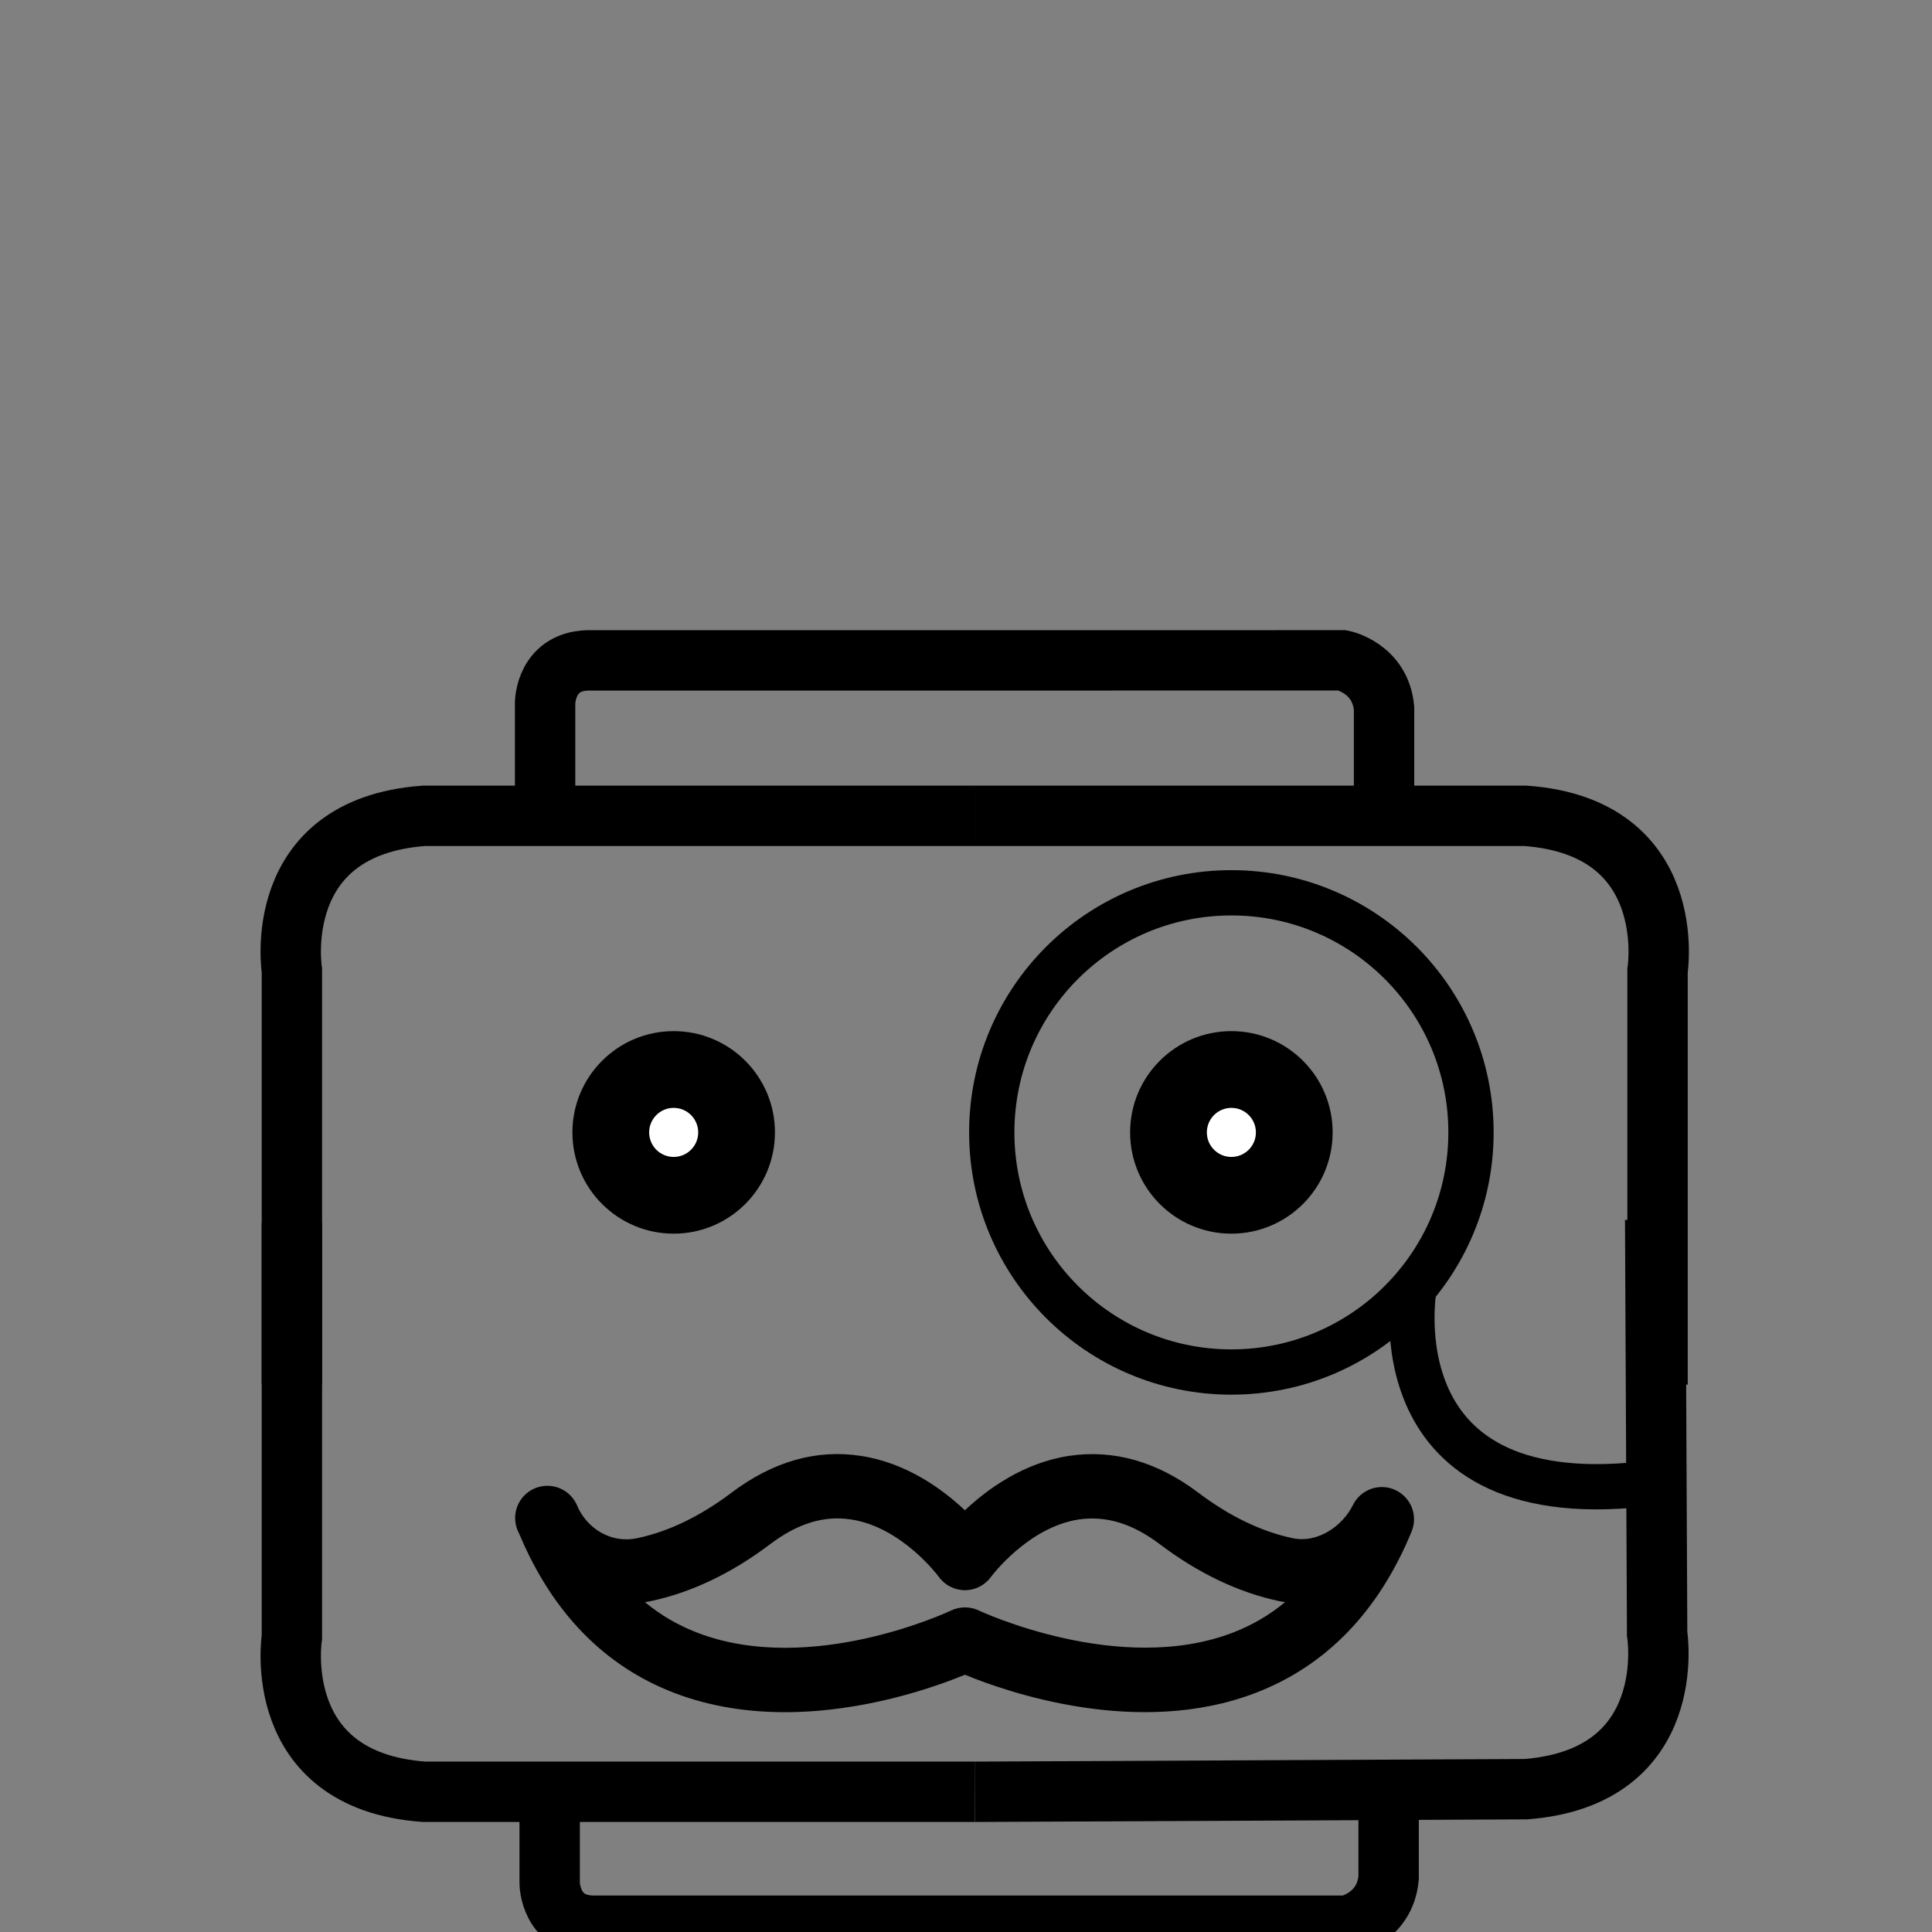 <?xml version="1.0" encoding="utf-8"?>
<!-- Generator: Adobe Illustrator 16.0.0, SVG Export Plug-In . SVG Version: 6.00 Build 0)  -->
<!DOCTYPE svg PUBLIC "-//W3C//DTD SVG 1.1//EN" "http://www.w3.org/Graphics/SVG/1.1/DTD/svg11.dtd">
<svg version="1.1" id="Capa_1" xmlns="http://www.w3.org/2000/svg" xmlns:xlink="http://www.w3.org/1999/xlink" x="0px" y="0px"
	 width="128px" height="128px" viewBox="0 0 128 128" enable-background="new 0 0 128 128" xml:space="preserve">
<rect x="0" y="0" width="128" height="128" fill="#808080" stroke="none"/>
<path display="none" d="M113.066,52.731h-2.867l-1.576-3.151c-7.08-16.258,2.111-45.135,2.205-45.425
	c0.212-0.648,0.099-1.361-0.305-1.911c-0.4-0.551-1.041-0.877-1.724-0.877H19.2c-0.747,0-1.438,0.391-1.824,1.028
	s-0.41,1.432-0.066,2.091C25.943,21,26.504,33.224,19.426,49.478l-1.625,3.251h-2.868c-3.528,0-6.4,2.871-6.4,6.4v1.971
	c0,3.528,2.872,6.399,6.4,6.399h2.134v42.667c0,5.882,4.785,10.667,10.667,10.667h6.4v3.613c0,2.714,2.206,4.92,4.919,4.92h49.896
	c2.711,0,4.918-2.206,4.918-4.92v-3.613h6.399c5.882,0,10.667-4.785,10.667-10.667V67.5h2.133c3.529,0,6.4-2.871,6.4-6.399v-1.969
	C119.467,55.603,116.596,52.731,113.066,52.731z M22.652,5.634h83.29c-1.158,4.137-3.172,12.335-3.938,21.333H28.478
	C28.171,20.087,26.255,13.196,22.652,5.634z M101.711,35.5H28.028c0.211-1.429,0.371-2.852,0.448-4.267h73.271
	C101.698,32.655,101.677,34.078,101.711,35.5z M23.29,51.285c1.745-4.011,3.053-7.816,3.93-11.518h74.756
	c0.399,4.12,1.248,8.101,2.784,11.621l0.588,1.18H22.649L23.29,51.285z M89.6,124.447c0,0.361-0.292,0.653-0.652,0.653H39.053
	c-0.36,0-0.653-0.292-0.653-0.653v-3.613h51.2V124.447z M106.666,97.189C99.328,96.074,96,89.234,96,82.434
	c0-5.881-4.785-10.666-10.666-10.666c-5.883,0-10.668,4.785-10.668,10.666c0,5.882,4.785,10.667,10.668,10.667
	c2.959,0,5.638-1.216,7.572-3.168c2.162,6.46,7.177,10.797,13.76,11.567v8.667c0,3.528-2.871,6.4-6.399,6.4h-6.399H34.133h-6.4
	c-3.529,0-6.4-2.872-6.4-6.4V67.5h85.333V97.189z M91.733,82.434c0,3.529-2.872,6.4-6.399,6.4c-3.529,0-6.4-2.871-6.4-6.4
	c0-3.528,2.871-6.4,6.4-6.4C88.861,76.033,91.733,78.905,91.733,82.434z M115.2,61.101c0,1.178-0.956,2.133-2.134,2.133H108.8H19.2
	h-4.267c-1.177,0-2.133-0.956-2.133-2.133v-1.969c0-1.177,0.956-2.133,2.133-2.133h98.133c1.178,0,2.134,0.956,2.134,2.133V61.101z"
	/>
<path d="M34.438,101.708c2.187,5.169,5.63,8.683,10.229,10.449c2.428,0.932,4.94,1.279,7.338,1.279c5.281,0,9.988-1.683,11.924-2.48
	c2.816,1.16,11.49,4.186,19.264,1.201c4.67-1.794,8.146-5.389,10.33-10.689c0.438-1.065-0.047-2.285-1.1-2.76
	c-1.051-0.473-2.286-0.023-2.792,1.012c-0.653,1.334-2.293,2.549-3.991,2.188c-2.08-0.439-4.175-1.451-6.231-3.002
	c-2.743-2.074-5.628-2.889-8.574-2.453c-3.022,0.458-5.414,2.199-6.907,3.607c-1.494-1.408-3.883-3.149-6.906-3.605
	c-2.943-0.453-5.828,0.377-8.573,2.451c-2.057,1.553-4.151,2.562-6.229,3.002c-1.828,0.385-3.334-0.73-3.936-2.049
	c-0.023-0.051-0.045-0.104-0.066-0.158l-0.037-0.07c-0.04-0.078-0.08-0.153-0.129-0.226c-0.568-0.875-1.699-1.214-2.674-0.776
	c-1.045,0.478-1.525,1.695-1.086,2.758C34.341,101.493,34.386,101.602,34.438,101.708z M43.101,106.081
	c2.697-0.571,5.361-1.838,7.92-3.773c1.811-1.369,3.553-1.912,5.339-1.643c3.392,0.499,5.817,3.775,5.835,3.799
	c0.4,0.56,1.045,0.891,1.734,0.891s1.331-0.331,1.734-0.891c0.023-0.031,2.445-3.285,5.815-3.797
	c1.796-0.258,3.544,0.267,5.363,1.641c2.558,1.933,5.222,3.202,7.919,3.773c0.128,0.028,0.252,0.049,0.377,0.068
	c-1.034,0.855-2.186,1.529-3.451,2.014c-7.512,2.894-16.744-1.418-16.836-1.463c-0.58-0.275-1.262-0.275-1.842,0.002
	c-0.092,0.045-9.263,4.371-16.811,1.468c-1.27-0.488-2.426-1.161-3.467-2.022C42.851,106.133,42.978,106.106,43.101,106.081z"/>
<circle cx="44.633" cy="75.024" r="6.709"/>
<path fill="none" stroke="#000000" stroke-width="4" stroke-miterlimit="10" d="M19.339,81.026v27.434c0,0-1.5,9.5,8.75,10.25h36.5"
	/>
<path fill="none" stroke="#000000" stroke-width="4" stroke-miterlimit="10" d="M109.66,80.813l0.13,27.433
	c0,0,1.545,9.493-8.701,10.292l-36.5,0.173"/>
<path fill="none" stroke="#000000" stroke-width="4" stroke-miterlimit="10" d="M19.339,91.733V64.3c0,0-1.5-9.5,8.75-10.25h36.5"/>
<path fill="none" stroke="#000000" stroke-width="4" stroke-miterlimit="10" d="M109.817,91.732V64.299c0,0,1.5-9.499-8.75-10.249
	h-36.5"/>
<path d="M36.417,118.71"/>
<path fill="none" stroke="#000000" stroke-width="4" stroke-miterlimit="10" d="M36.417,119.083v5.667c0,0,0,2.916,3.083,2.833
	l49.75,0.002c0,0,2.5-0.501,2.75-3.168v-5.334"/>
<path fill="none" stroke="#000000" stroke-miterlimit="10" d="M28.667,127.585"/>
<path fill="none" stroke="#000000" stroke-width="4" stroke-miterlimit="10" d="M36.114,52.252v-5.667c0,0,0-2.916,3.083-2.833
	l49.75-0.002c0,0,2.5,0.501,2.75,3.168v5.334"/>
<circle fill="#FFFFFF" cx="44.633" cy="75.025" r="1.625"/>
<circle fill="none" stroke="#000000" stroke-width="3" stroke-miterlimit="10" cx="81.582" cy="75.025" r="15.875"/>
<circle cx="81.582" cy="75.024" r="6.709"/>
<circle fill="#FFFFFF" cx="81.582" cy="75.025" r="1.625"/>
<path fill="none" stroke="#000000" stroke-width="3" stroke-miterlimit="10" d="M93.688,85.295c0,0-2.795,15.493,16.056,12.917"/>
</svg>
